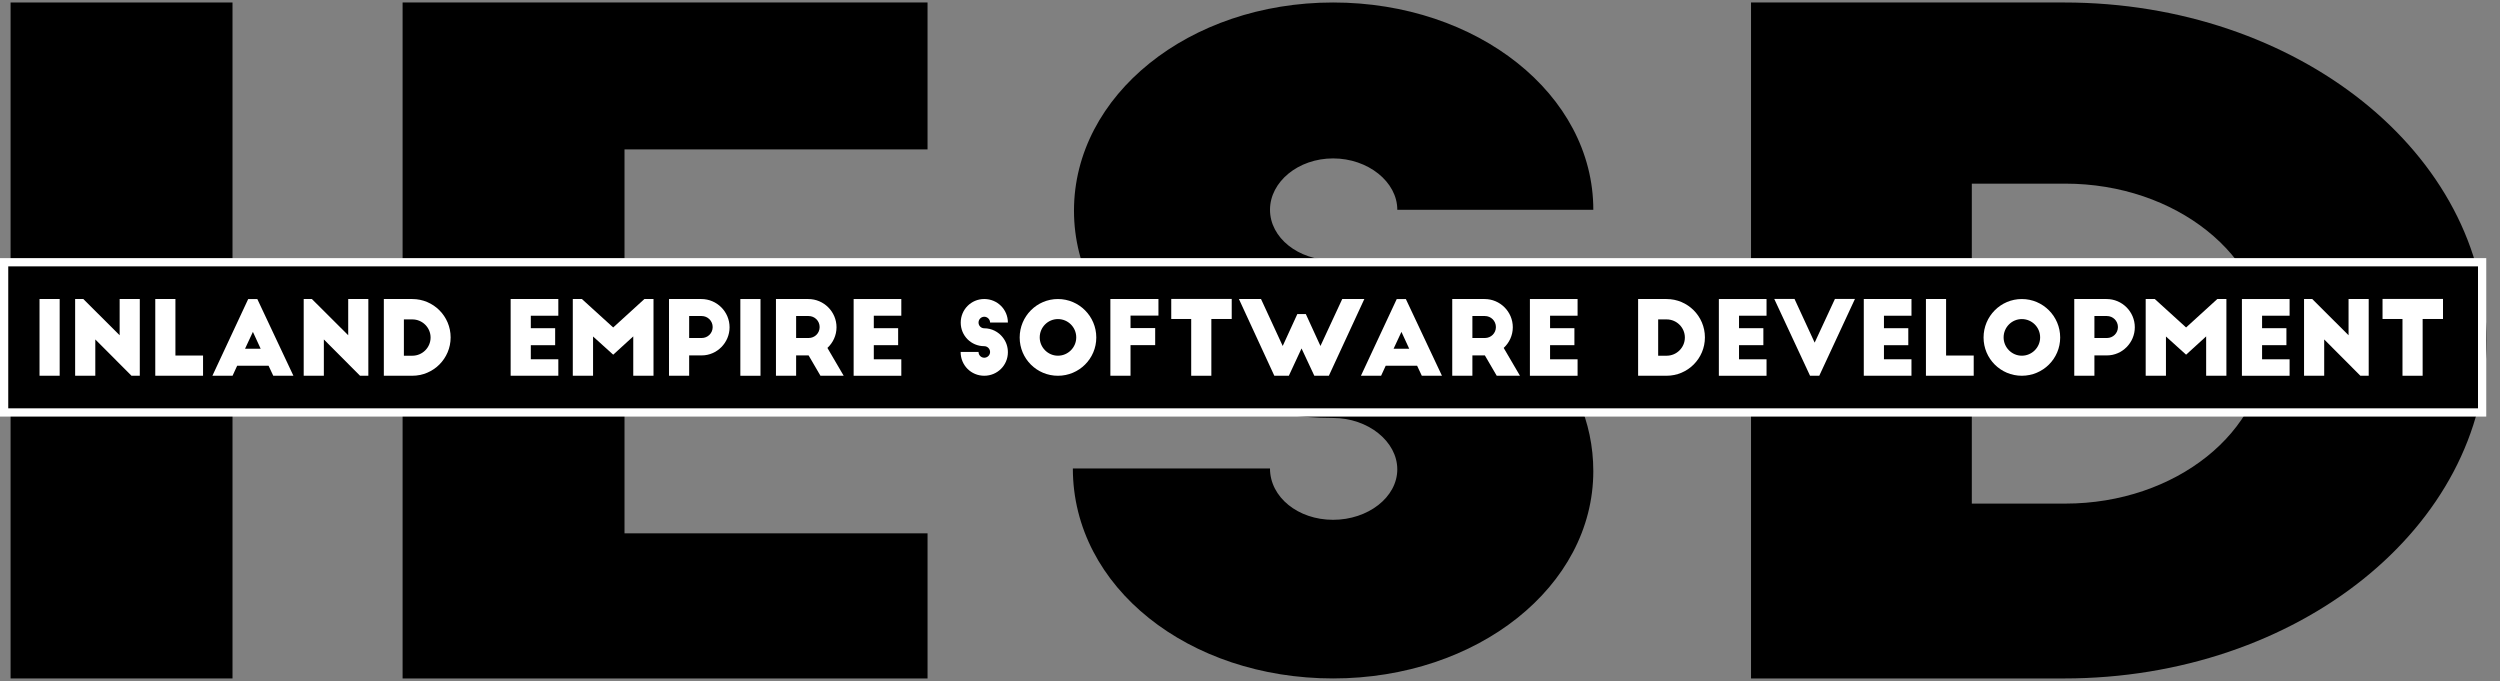 <?xml version="1.0" encoding="utf-8"?>
<!-- Generator: Adobe Illustrator 23.0.3, SVG Export Plug-In . SVG Version: 6.00 Build 0)  -->
<svg version="1.1" id="Layer_1" xmlns="http://www.w3.org/2000/svg" xmlns:xlink="http://www.w3.org/1999/xlink" x="0px" y="0px"
	 viewBox="0 0 15149 4128" style="enable-background:new 0 0 15149 4128;" xml:space="preserve">
<rect x="0" y="0" width="15149" height="4128" fill="#808080" stroke="none"/>
<style type="text/css">
	.st0{stroke:#FFFFFF;stroke-width:50;stroke-miterlimit:10;}
	.st1{fill:#FFFFFF;}
</style>
<g>
	<path d="M64.1,15.1h1344.8v4096H64.1V15.1z"/>
	<path d="M2439.5,15.1h3181v890.2H3784.3v666.3h1624.6v906.6H3784.3v753.7h1836.3v879.3h-3181V15.1z"/>
	<path d="M8467.1,1271.2c0-169.3-177.5-311.3-389.1-311.3s-382.3,142-382.3,311.3s170.7,305.8,382.3,305.8
		c498.3,0,948.8,191.1,1235.5,486.1c218.4,218.5,341.3,491.5,341.3,791.9c0,699.1-703.1,1256.1-1576.9,1256.1
		s-1576.9-551.6-1576.9-1272.5h1194.6c0,174.8,170.7,311.3,382.3,311.3s389.1-136.5,389.1-305.8c0-169.3-177.5-311.3-389.1-311.3
		c-873.8,0-1570-557.1-1570-1256.1S7204.2,15.1,8078,15.1s1576.9,557.1,1576.9,1256.1H8467.1z"/>
	<path d="M10610.5,15.1h1897.7c1413,0,2559.8,917.5,2559.8,2048s-1146.8,2048-2559.8,2048h-1897.7V15.1z M11948.4,3051.6h566.6
		c669,0,1215.1-436.9,1215.1-972.1c0-529.7-546.1-966.7-1215.1-966.7h-566.6V3051.6z"/>
</g>
<rect x="25" y="1589.1" class="st0" width="15015.7" height="910.2"/>
<path class="st1" d="M239.5,1812h122.1V2277H239.5V1812z"/>
<path class="st1" d="M796.9,2277l-219.4-220.1V2277H455.3V1812h49.6L725,2031.5V1812h122.1V2277H796.9z"/>
<path class="st1" d="M940.9,1812h122.1v342.2h167.4V2277H940.9V1812z"/>
<path class="st1" d="M1287,2277l217-464.9h55.2L1778,2277h-122.1l-28.5-60.8h-190.3l-27.9,60.8H1287z M1484.8,2113.3h94.8
	l-47.1-102.3L1484.8,2113.3z"/>
<path class="st1" d="M2181.8,2277l-219.4-220.1V2277h-122.1V1812h49.6l220.1,219.5V1812H2232V2277H2181.8z"/>
<path class="st1" d="M2325.9,1812h172.4c128.3,0,232.4,104.1,232.4,232.5c0,128.3-104.1,232.4-232.4,232.4h-172.4V1812z
	 M2447.4,2155.5h51.5c60.7,0,110.3-49.6,110.3-110.3c0-60.1-49.6-109.7-110.3-109.7h-51.5V2155.5z"/>
<path class="st1" d="M3094.3,1812h288.9v101.1h-166.7v75.6H3364v102.9h-147.5v85.6h166.7v99.8h-288.9V1812z"/>
<path class="st1" d="M3715.7,1984.3l189.1-172.3h55.2V2277h-122.7v-238.6l-121.5,110.9l-122.1-110.3v238h-122.8V1812h55.2
	L3715.7,1984.3z"/>
<path class="st1" d="M4053.9,1812h195.9c94.2,0,171.1,76.9,171.1,171.1c0,93.6-76.3,170.5-168.6,170.5H4176V2277h-122.1V1812z
	 M4176,2048.2h75.6c37.2,0,66.9-29.1,66.9-66.3c0-37.2-29.7-66.9-66.9-66.9H4176V2048.2z"/>
<path class="st1" d="M4486.2,1812h122.1V2277h-122.1V1812z"/>
<path class="st1" d="M4971.7,2277l-71.9-123.4h-75.6V2277H4702V1812h195.9c94.2,0,171.1,76.9,171.1,171.1
	c0,49.6-21.7,94.2-55.2,125.2l98.6,168.6H4971.7z M4824.2,2048.2h75.6c37.2,0,66.9-29.1,66.9-66.3c0-37.2-29.7-66.9-66.9-66.9h-75.6
	V2048.2z"/>
<path class="st1" d="M5172.7,1812h288.9v101.1h-166.7v75.6h147.5v102.9h-147.5v85.6h166.7v99.8h-288.9V1812z"/>
<path class="st1" d="M5999.5,1954.6c0-19.2-16.1-35.3-35.3-35.3s-34.7,16.1-34.7,35.3c0,19.2,15.5,34.7,34.7,34.7
	c45.2,0,86.2,21.7,112.2,55.2c19.8,24.8,31,55.8,31,89.8c0,79.3-63.9,142.6-143.2,142.6c-79.3,0-143.2-62.6-143.2-144.5h108.5
	c0,19.8,15.5,35.3,34.7,35.3s35.3-15.5,35.3-34.7c0-19.2-16.1-35.3-35.3-35.3c-79.3,0-142.6-63.2-142.6-142.6
	s63.2-143.2,142.6-143.2c79.3,0,143.2,63.2,143.2,142.6H5999.5z"/>
<path class="st1" d="M6410.6,1812c128.4,0,232.5,104.8,232.5,233.1S6539,2277,6410.6,2277c-128.3,0-231.8-103.5-231.8-231.8
	S6282.3,1812,6410.6,1812z M6410.6,1933.5c-60.7,0-110.3,49.6-110.3,111c0,60.7,49.6,110.9,110.3,110.9c61.4,0,111-50.2,111-110.9
	C6521.6,1983.1,6472,1933.5,6410.6,1933.5z"/>
<path class="st1" d="M6728.3,1812h291.4v100.4h-169.2v75.6h149.4v103.5h-149.4V2277h-122.1V1812z"/>
<path class="st1" d="M7097.4,1811.4h366.3v121.5h-123.4v344h-122.1v-344h-120.9V1811.4z"/>
<path class="st1" d="M7886.8,2111.4l-76.9,165.5h-88L7507.4,1812h133.9l131.4,284.5l88.6-193.4h51.5l88.6,193.4l132-284.5h133.9
	L8052.3,2277h-88L7886.8,2111.4z"/>
<path class="st1" d="M8246.7,2277l217-464.9h55.2l218.8,464.9h-122.1l-28.5-60.8h-190.3l-27.9,60.8H8246.7z M8444.5,2113.3h94.8
	l-47.1-102.3L8444.5,2113.3z"/>
<path class="st1" d="M9069.6,2277l-71.9-123.4h-75.6V2277h-122.1V1812h195.9c94.2,0,171.1,76.9,171.1,171.1
	c0,49.6-21.7,94.2-55.2,125.2l98.6,168.6H9069.6z M8922.1,2048.2h75.6c37.2,0,66.9-29.1,66.9-66.3c0-37.2-29.7-66.9-66.9-66.9h-75.6
	V2048.2z"/>
<path class="st1" d="M9270.6,1812h288.9v101.1h-166.7v75.6h147.5v102.9h-147.5v85.6h166.7v99.8h-288.9V1812z"/>
<path class="st1" d="M9926.3,1812h172.4c128.3,0,232.4,104.1,232.4,232.5c0,128.3-104.1,232.4-232.4,232.4h-172.4V1812z
	 M10047.8,2155.5h51.5c60.7,0,110.3-49.6,110.3-110.3c0-60.1-49.6-109.7-110.3-109.7h-51.5V2155.5z"/>
<path class="st1" d="M10415.6,1812h288.9v101.1h-166.7v75.6h147.5v102.9h-147.5v85.6h166.7v99.8h-288.9V1812z"/>
<path class="st1" d="M11240.3,1811.4L11024,2277h-55.8l-216.9-465.5h122.7l122.1,264.7l122.8-264.7H11240.3z"/>
<path class="st1" d="M11293.9,1812h288.9v101.1H11416v75.6h147.5v102.9H11416v85.6h166.7v99.8h-288.9V1812z"/>
<path class="st1" d="M11670.4,1812h122.1v342.2h167.4V2277h-289.5V1812z"/>
<path class="st1" d="M12251.4,1812c128.4,0,232.5,104.8,232.5,233.1s-104.1,231.8-232.5,231.8c-128.3,0-231.8-103.5-231.8-231.8
	S12123.1,1812,12251.4,1812z M12251.4,1933.5c-60.7,0-110.3,49.6-110.3,111c0,60.7,49.6,110.9,110.3,110.9
	c61.4,0,111-50.2,111-110.9C12362.4,1983.1,12312.8,1933.5,12251.4,1933.5z"/>
<path class="st1" d="M12569.1,1812h195.9c94.2,0,171.1,76.9,171.1,171.1c0,93.6-76.3,170.5-168.6,170.5h-76.2V2277h-122.1V1812z
	 M12691.3,2048.2h75.6c37.2,0,66.9-29.1,66.9-66.3c0-37.2-29.7-66.9-66.9-66.9h-75.6V2048.2z"/>
<path class="st1" d="M13246.8,1984.3l189.1-172.3h55.2V2277h-122.7v-238.6l-121.5,110.9l-122.1-110.3v238H13002V1812h55.2
	L13246.8,1984.3z"/>
<path class="st1" d="M13585.1,1812h288.9v101.1h-166.7v75.6h147.5v102.9h-147.5v85.6h166.7v99.8h-288.9V1812z"/>
<path class="st1" d="M14303.1,2277l-219.4-220.1V2277h-122.1V1812h49.6l220.1,219.5V1812h122.1V2277H14303.1z"/>
<path class="st1" d="M14437.3,1811.4h366.3v121.5h-123.4v344h-122.1v-344h-120.9V1811.4z"/>
</svg>
